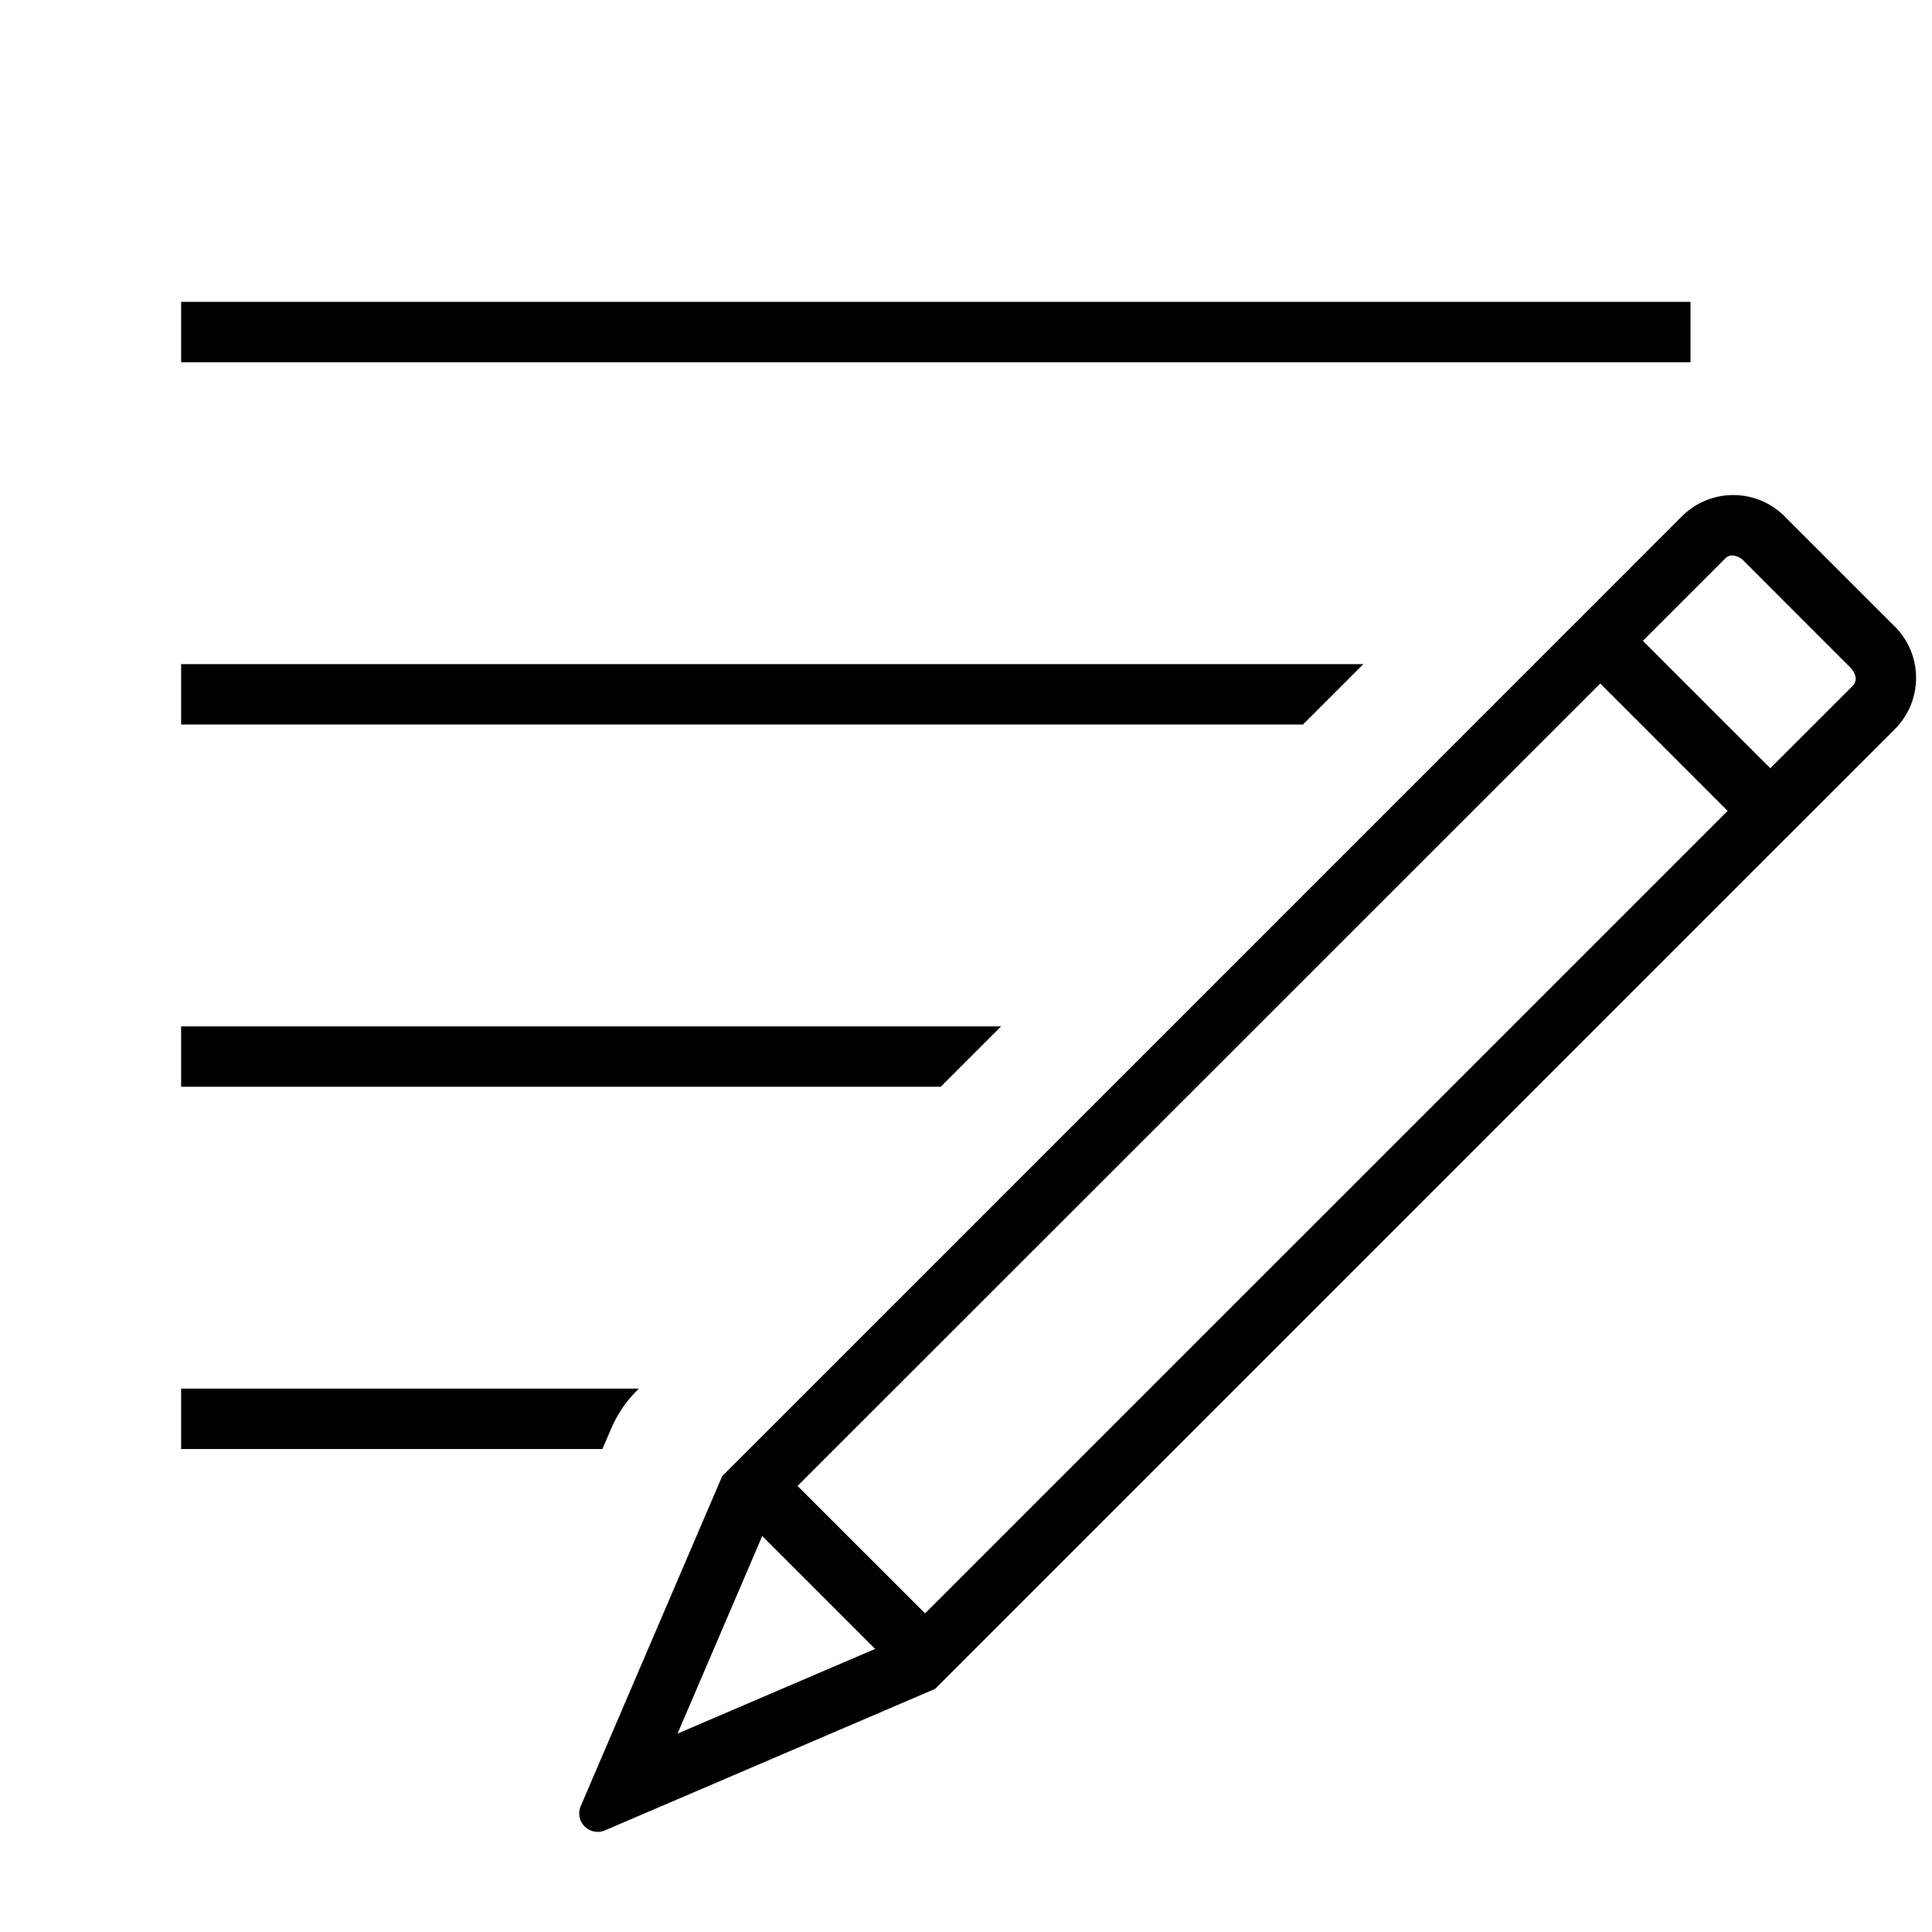 <svg xmlns="http://www.w3.org/2000/svg" viewBox="0 0 32 32"><path d="m22.582 11-1 1H3v-1zM3 6h25V5H3zm0 11v1h12.582l1-1zm7.548 6.034.034-.034H3v1h6.978l.146-.34a2.003 2.003 0 0 1 .424-.626zm20.804-12.688a1.203 1.203 0 0 1 .037 1.727l-1.8 1.8-.001-.001-14.101 14.102-5.465 2.342a.306.306 0 0 1-.403-.402l2.343-5.465L27.863 8.547a1.203 1.203 0 0 1 1.727.037zM14.495 27.311l-1.87-1.87-1.403 3.273zm14.12-13.88-2.11-2.11L13.21 24.612l2.112 2.111zm2.03-2.377-1.761-1.762a.285.285 0 0 0-.193-.092.163.163 0 0 0-.12.054l-1.36 1.36 2.111 2.11 1.36-1.359c.133-.133-.02-.294-.037-.311z"/></svg>